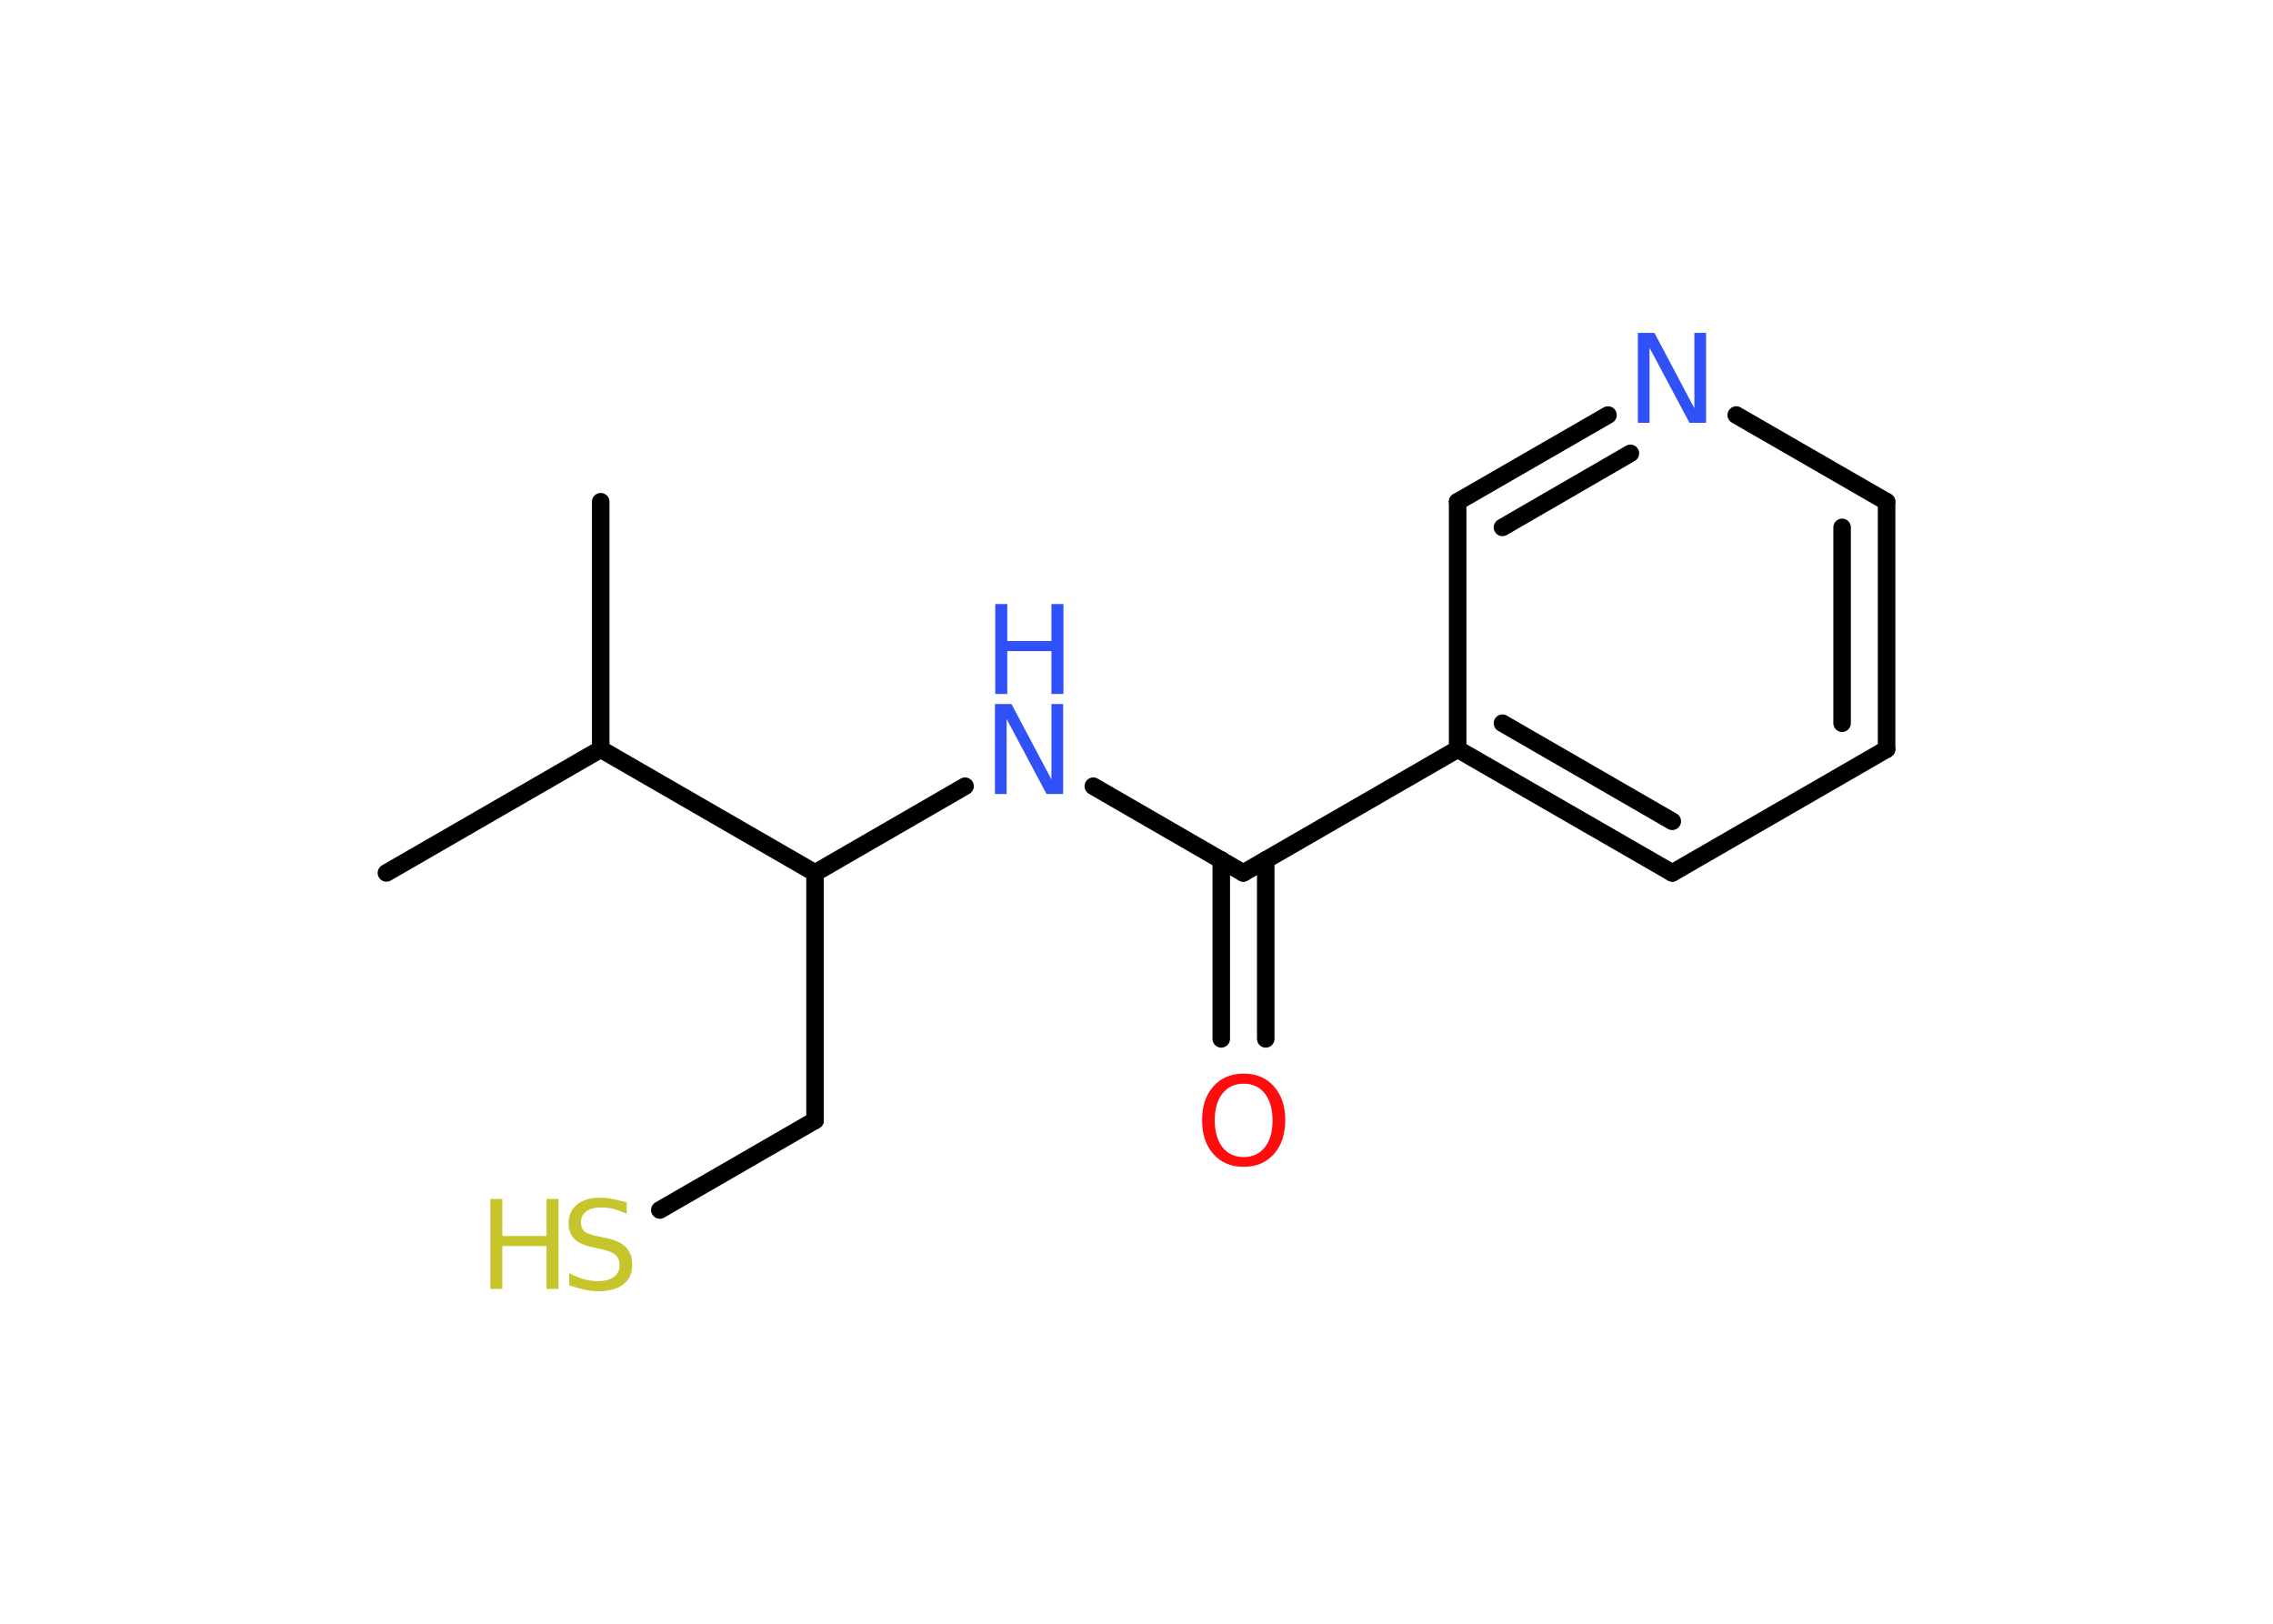 <?xml version='1.0' encoding='UTF-8'?>
<!DOCTYPE svg PUBLIC "-//W3C//DTD SVG 1.1//EN" "http://www.w3.org/Graphics/SVG/1.1/DTD/svg11.dtd">
<svg version='1.2' xmlns='http://www.w3.org/2000/svg' xmlns:xlink='http://www.w3.org/1999/xlink' width='70.0mm' height='50.0mm' viewBox='0 0 70.0 50.0'>
  <desc>Generated by the Chemistry Development Kit (http://github.com/cdk)</desc>
  <g stroke-linecap='round' stroke-linejoin='round' stroke='#000000' stroke-width='.54' fill='#3050F8'>
    <rect x='.0' y='.0' width='70.0' height='50.0' fill='#FFFFFF' stroke='none'/>
    <g id='mol1' class='mol'>
      <line id='mol1bnd1' class='bond' x1='11.9' y1='26.88' x2='18.5' y2='23.07'/>
      <line id='mol1bnd2' class='bond' x1='18.5' y1='23.07' x2='18.5' y2='15.45'/>
      <line id='mol1bnd3' class='bond' x1='18.5' y1='23.07' x2='25.1' y2='26.88'/>
      <line id='mol1bnd4' class='bond' x1='25.1' y1='26.88' x2='25.1' y2='34.5'/>
      <line id='mol1bnd5' class='bond' x1='25.1' y1='34.5' x2='20.32' y2='37.26'/>
      <line id='mol1bnd6' class='bond' x1='25.1' y1='26.88' x2='29.72' y2='24.21'/>
      <line id='mol1bnd7' class='bond' x1='33.67' y1='24.21' x2='38.29' y2='26.88'/>
      <g id='mol1bnd8' class='bond'>
        <line x1='38.98' y1='26.48' x2='38.98' y2='31.99'/>
        <line x1='37.61' y1='26.48' x2='37.61' y2='31.99'/>
      </g>
      <line id='mol1bnd9' class='bond' x1='38.29' y1='26.88' x2='44.89' y2='23.07'/>
      <g id='mol1bnd10' class='bond'>
        <line x1='44.89' y1='23.07' x2='51.5' y2='26.88'/>
        <line x1='46.27' y1='22.27' x2='51.5' y2='25.29'/>
      </g>
      <line id='mol1bnd11' class='bond' x1='51.5' y1='26.88' x2='58.1' y2='23.07'/>
      <g id='mol1bnd12' class='bond'>
        <line x1='58.1' y1='23.07' x2='58.1' y2='15.45'/>
        <line x1='56.73' y1='22.27' x2='56.73' y2='16.24'/>
      </g>
      <line id='mol1bnd13' class='bond' x1='58.1' y1='15.45' x2='53.47' y2='12.78'/>
      <g id='mol1bnd14' class='bond'>
        <line x1='49.52' y1='12.78' x2='44.89' y2='15.45'/>
        <line x1='50.21' y1='13.96' x2='46.27' y2='16.24'/>
      </g>
      <line id='mol1bnd15' class='bond' x1='44.89' y1='23.07' x2='44.89' y2='15.45'/>
      <g id='mol1atm6' class='atom'>
        <path d='M19.3 37.02v.36q-.21 -.1 -.4 -.15q-.19 -.05 -.37 -.05q-.31 .0 -.47 .12q-.17 .12 -.17 .34q.0 .18 .11 .28q.11 .09 .42 .15l.23 .05q.42 .08 .62 .28q.2 .2 .2 .54q.0 .4 -.27 .61q-.27 .21 -.79 .21q-.2 .0 -.42 -.05q-.22 -.05 -.46 -.13v-.38q.23 .13 .45 .19q.22 .06 .43 .06q.32 .0 .5 -.13q.17 -.13 .17 -.36q.0 -.21 -.13 -.32q-.13 -.11 -.41 -.17l-.23 -.05q-.42 -.08 -.61 -.26q-.19 -.18 -.19 -.49q.0 -.37 .26 -.58q.26 -.21 .71 -.21q.19 .0 .39 .04q.2 .04 .41 .1z' stroke='none' fill='#C6C62C'/>
        <path d='M15.1 36.92h.37v1.14h1.36v-1.14h.37v2.77h-.37v-1.32h-1.36v1.32h-.37v-2.77z' stroke='none' fill='#C6C62C'/>
      </g>
      <g id='mol1atm7' class='atom'>
        <path d='M30.65 21.68h.5l1.23 2.32v-2.32h.36v2.77h-.51l-1.23 -2.31v2.31h-.36v-2.77z' stroke='none'/>
        <path d='M30.65 18.6h.37v1.14h1.36v-1.14h.37v2.77h-.37v-1.32h-1.36v1.32h-.37v-2.77z' stroke='none'/>
      </g>
      <path id='mol1atm9' class='atom' d='M38.3 33.37q-.41 .0 -.65 .3q-.24 .3 -.24 .83q.0 .52 .24 .83q.24 .3 .65 .3q.41 .0 .65 -.3q.24 -.3 .24 -.83q.0 -.52 -.24 -.83q-.24 -.3 -.65 -.3zM38.3 33.06q.58 .0 .93 .39q.35 .39 .35 1.04q.0 .66 -.35 1.05q-.35 .39 -.93 .39q-.58 .0 -.93 -.39q-.35 -.39 -.35 -1.05q.0 -.65 .35 -1.04q.35 -.39 .93 -.39z' stroke='none' fill='#FF0D0D'/>
      <path id='mol1atm14' class='atom' d='M50.45 10.25h.5l1.23 2.32v-2.32h.36v2.77h-.51l-1.23 -2.31v2.31h-.36v-2.77z' stroke='none'/>
    </g>
  </g>
</svg>
